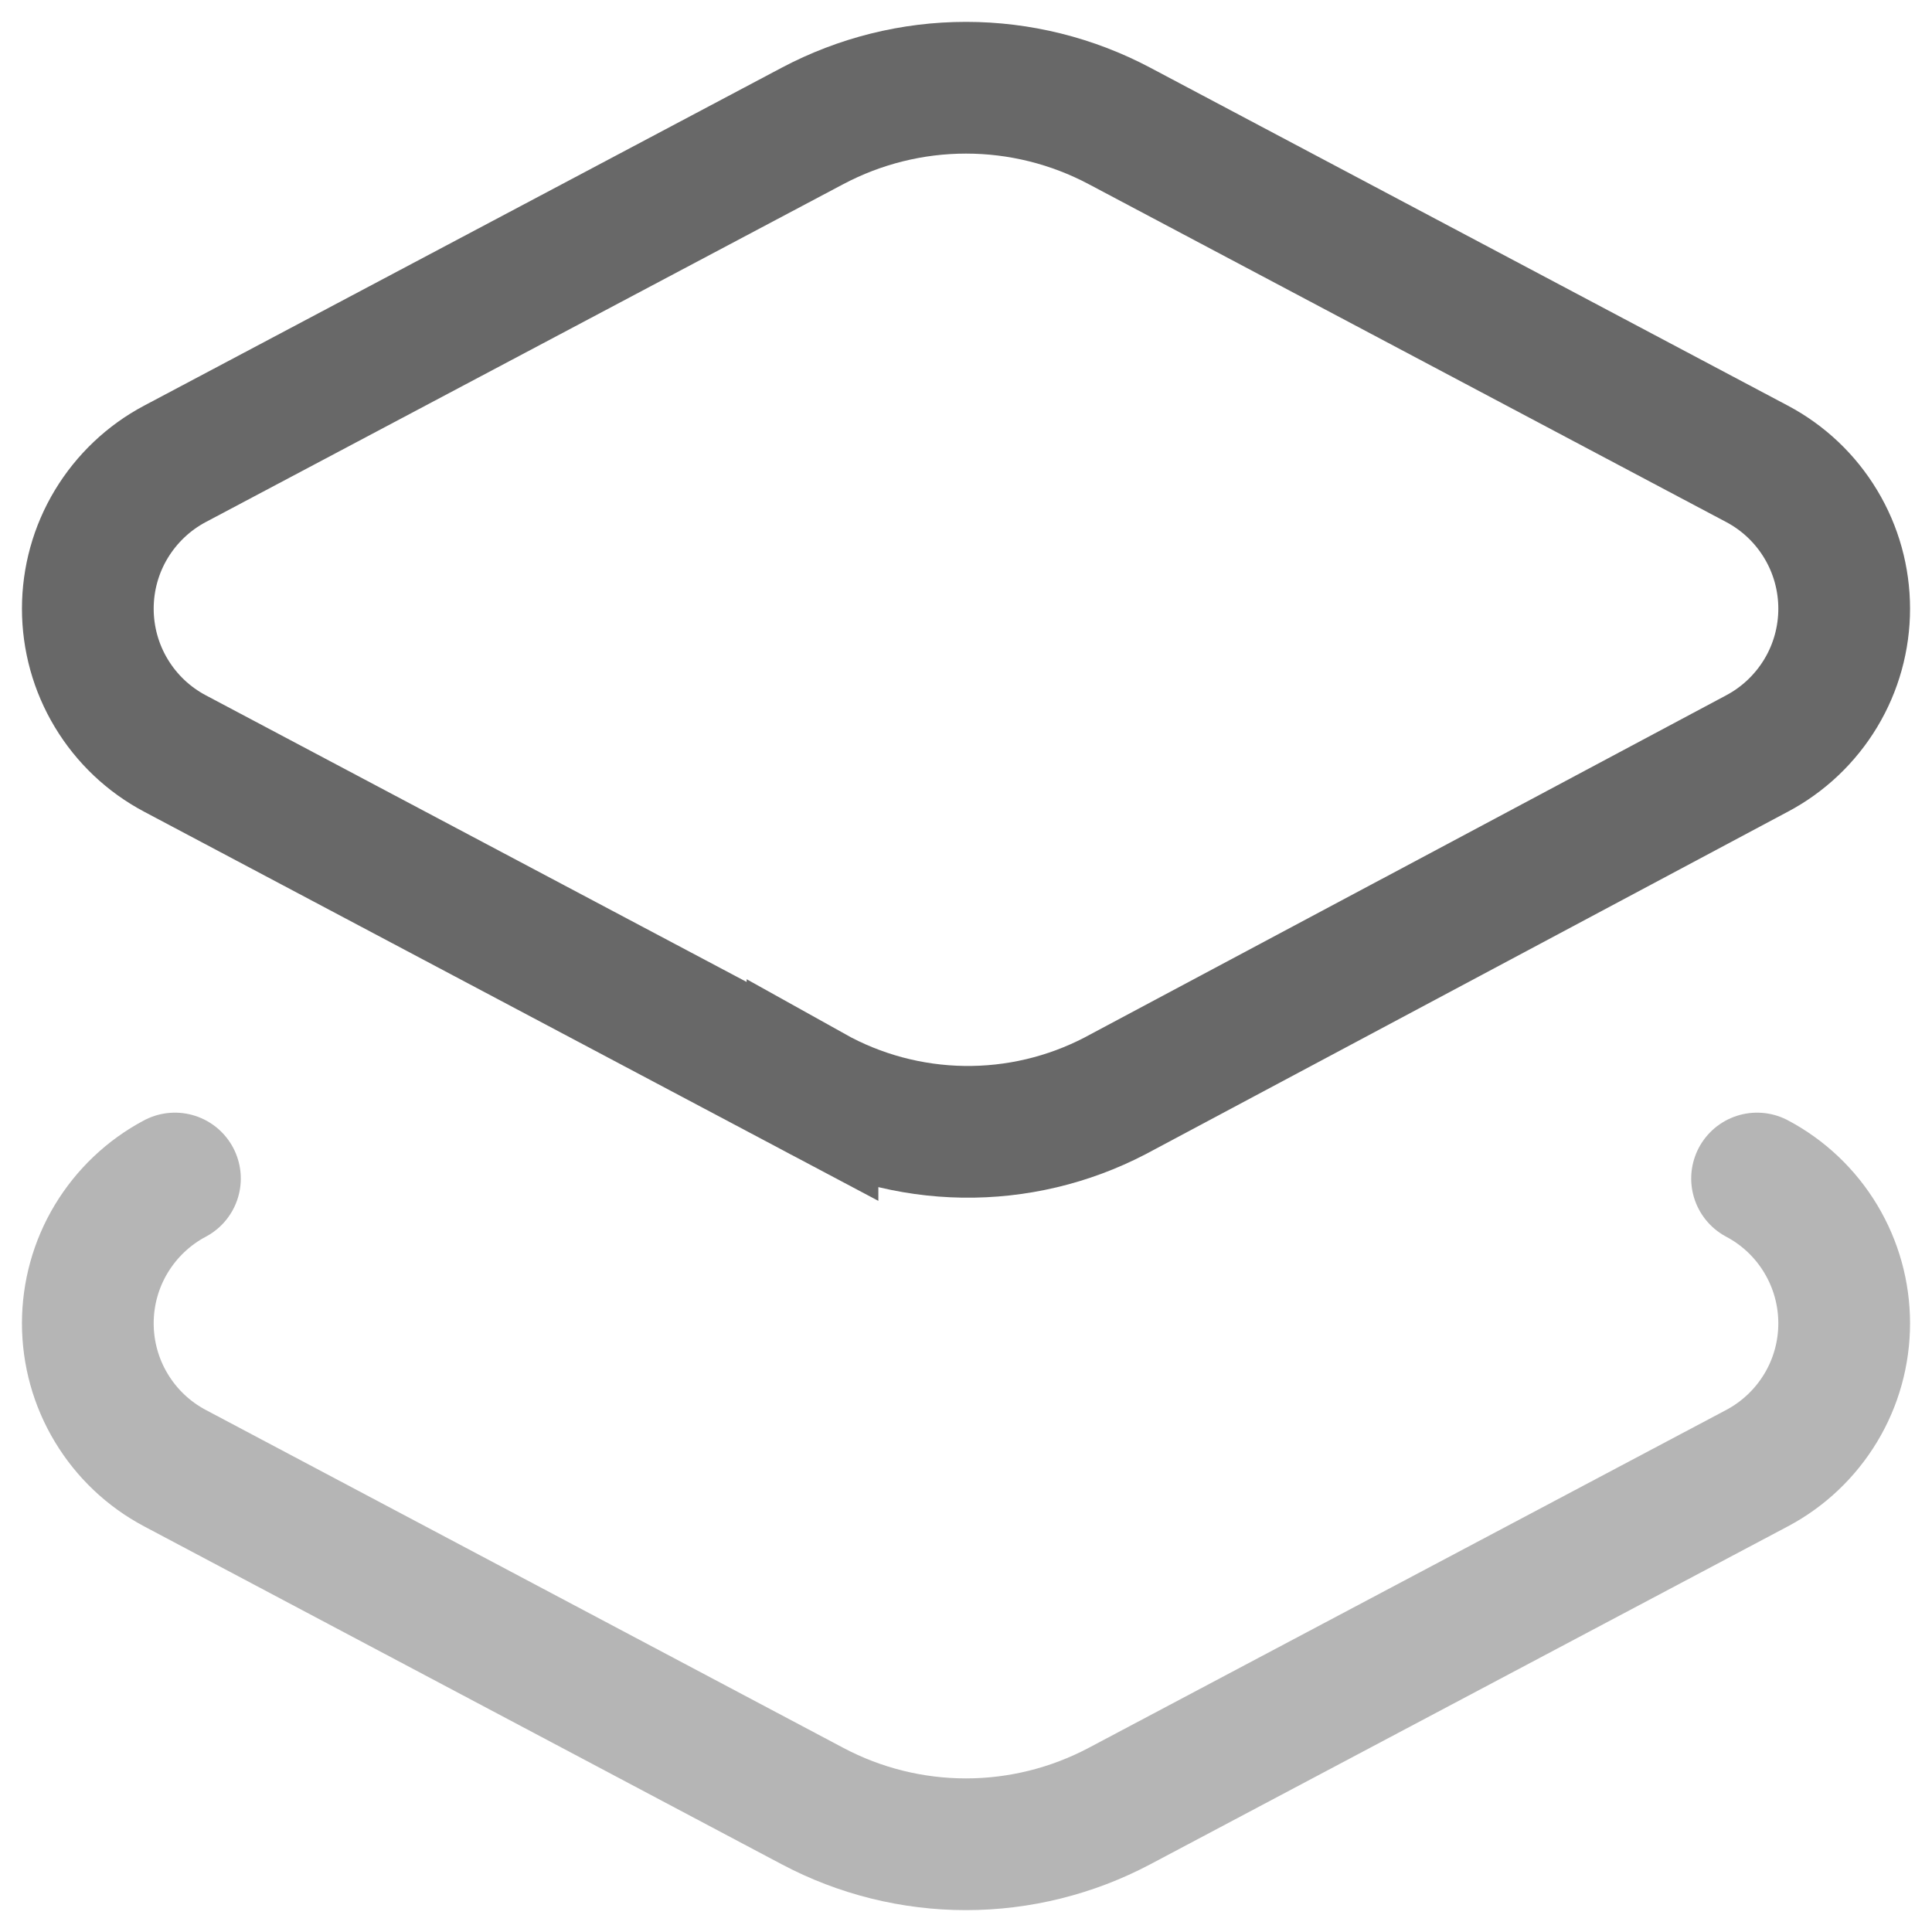 <svg fill="none" height="22" viewBox="0 0 22 22" width="22" xmlns="http://www.w3.org/2000/svg"><g stroke-linecap="round" stroke-miterlimit="10" stroke-width="1.5"><path d="m9.252 12.428-7.26-3.848c-.3-.159-.55-.396-.725-.687-.175-.29-.267-.623-.267-.962s.092-.672.267-.962c.175-.29.425-.528.725-.687l7.26-3.848c.538-.285 1.138-.435 1.748-.435.609 0 1.209.149 1.748.435l7.26 3.848c.3.159.55.396.725.687.175.29.267.623.267.962s-.092.672-.267.962-.425.528-.725.687l-7.311 3.899c-.533.277-1.127.418-1.729.409-.601-.009-1.191-.167-1.716-.46z" stroke="#686868"/><path d="m20.008 13.42c.3.159.55.396.725.687s.267.623.267.962c0 .339-.092.672-.267.962s-.425.528-.725.687l-7.26 3.848c-.538.285-1.139.435-1.748.435s-1.209-.149-1.748-.435l-7.26-3.848c-.3-.159-.55-.396-.725-.687-.175-.29-.267-.623-.267-.962 0-.339.092-.672.267-.962.175-.29.425-.528.725-.687" stroke="#b5b5b5"/></g></svg>